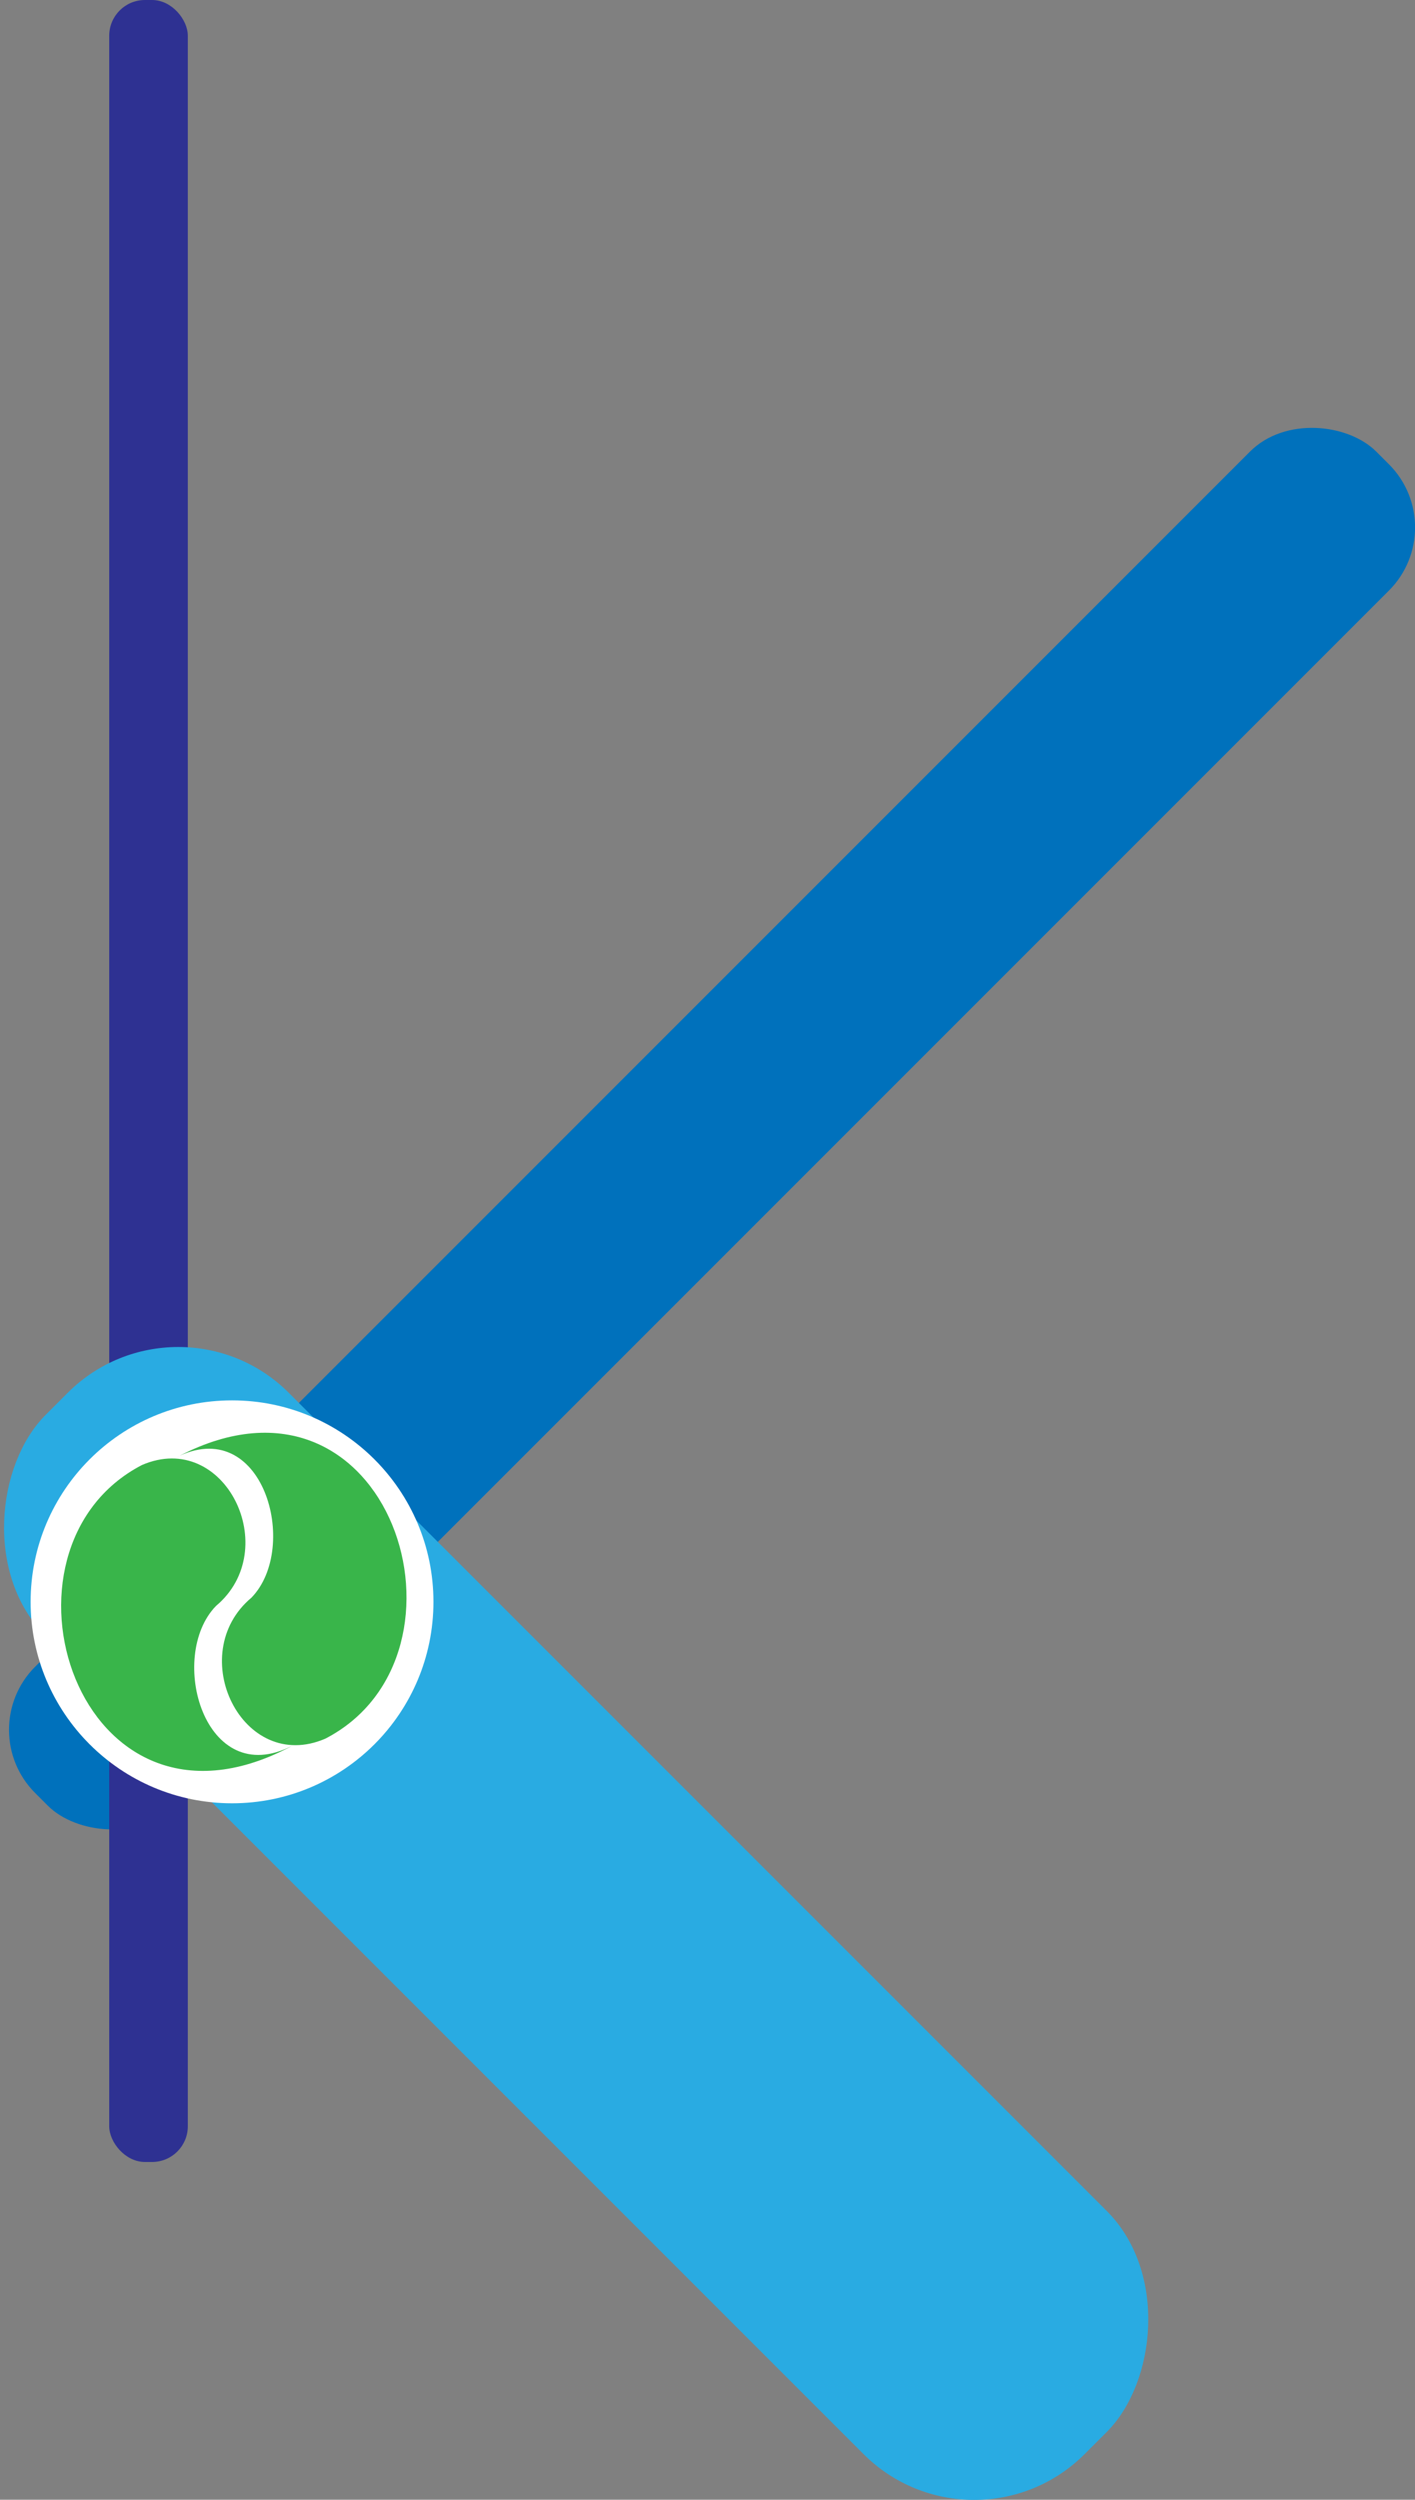<svg xmlns="http://www.w3.org/2000/svg" viewBox="0 0 221.79 391.73"><rect x="0" y="0" width="221.79" height="391.73" fill="#808080" stroke="none"/><defs><style>.cls-1{fill:#0071bc;}.cls-2{fill:#2e3192;}.cls-3{fill:#29abe2;}.cls-4{fill:#fff;}.cls-5{fill:#39b54a;}</style></defs><title>Asset 2</title><g id="Layer_2" data-name="Layer 2"><g id="Layer_1-2" data-name="Layer 1"><rect class="cls-1" x="-37.03" y="161.47" width="297.28" height="30.8" rx="14" ry="14" transform="translate(-92.38 130.72) rotate(-45)"/><rect class="cls-2" x="17.12" width="12.32" height="338.8" rx="5.6" ry="5.6"/><rect class="cls-3" x="-24.85" y="274.47" width="230.31" height="53.9" rx="24.5" ry="24.5" transform="translate(239.59 24.43) rotate(45)"/><circle class="cls-4" cx="36.37" cy="251.02" r="31.57"/><path class="cls-5" d="M28.07,228.17C61.18,211,76.4,259.31,51,272.46c-13,5.61-22.17-13.23-11.59-22.09,7.69-7.92,1.79-29-11.94-21.91"/><path class="cls-5" d="M45.25,273.87c-33.11,17.17-48.33-31.14-23-44.29,13-5.61,22.18,13.23,11.6,22.09-7.69,7.92-1.8,29,11.93,21.91"/></g></g></svg>